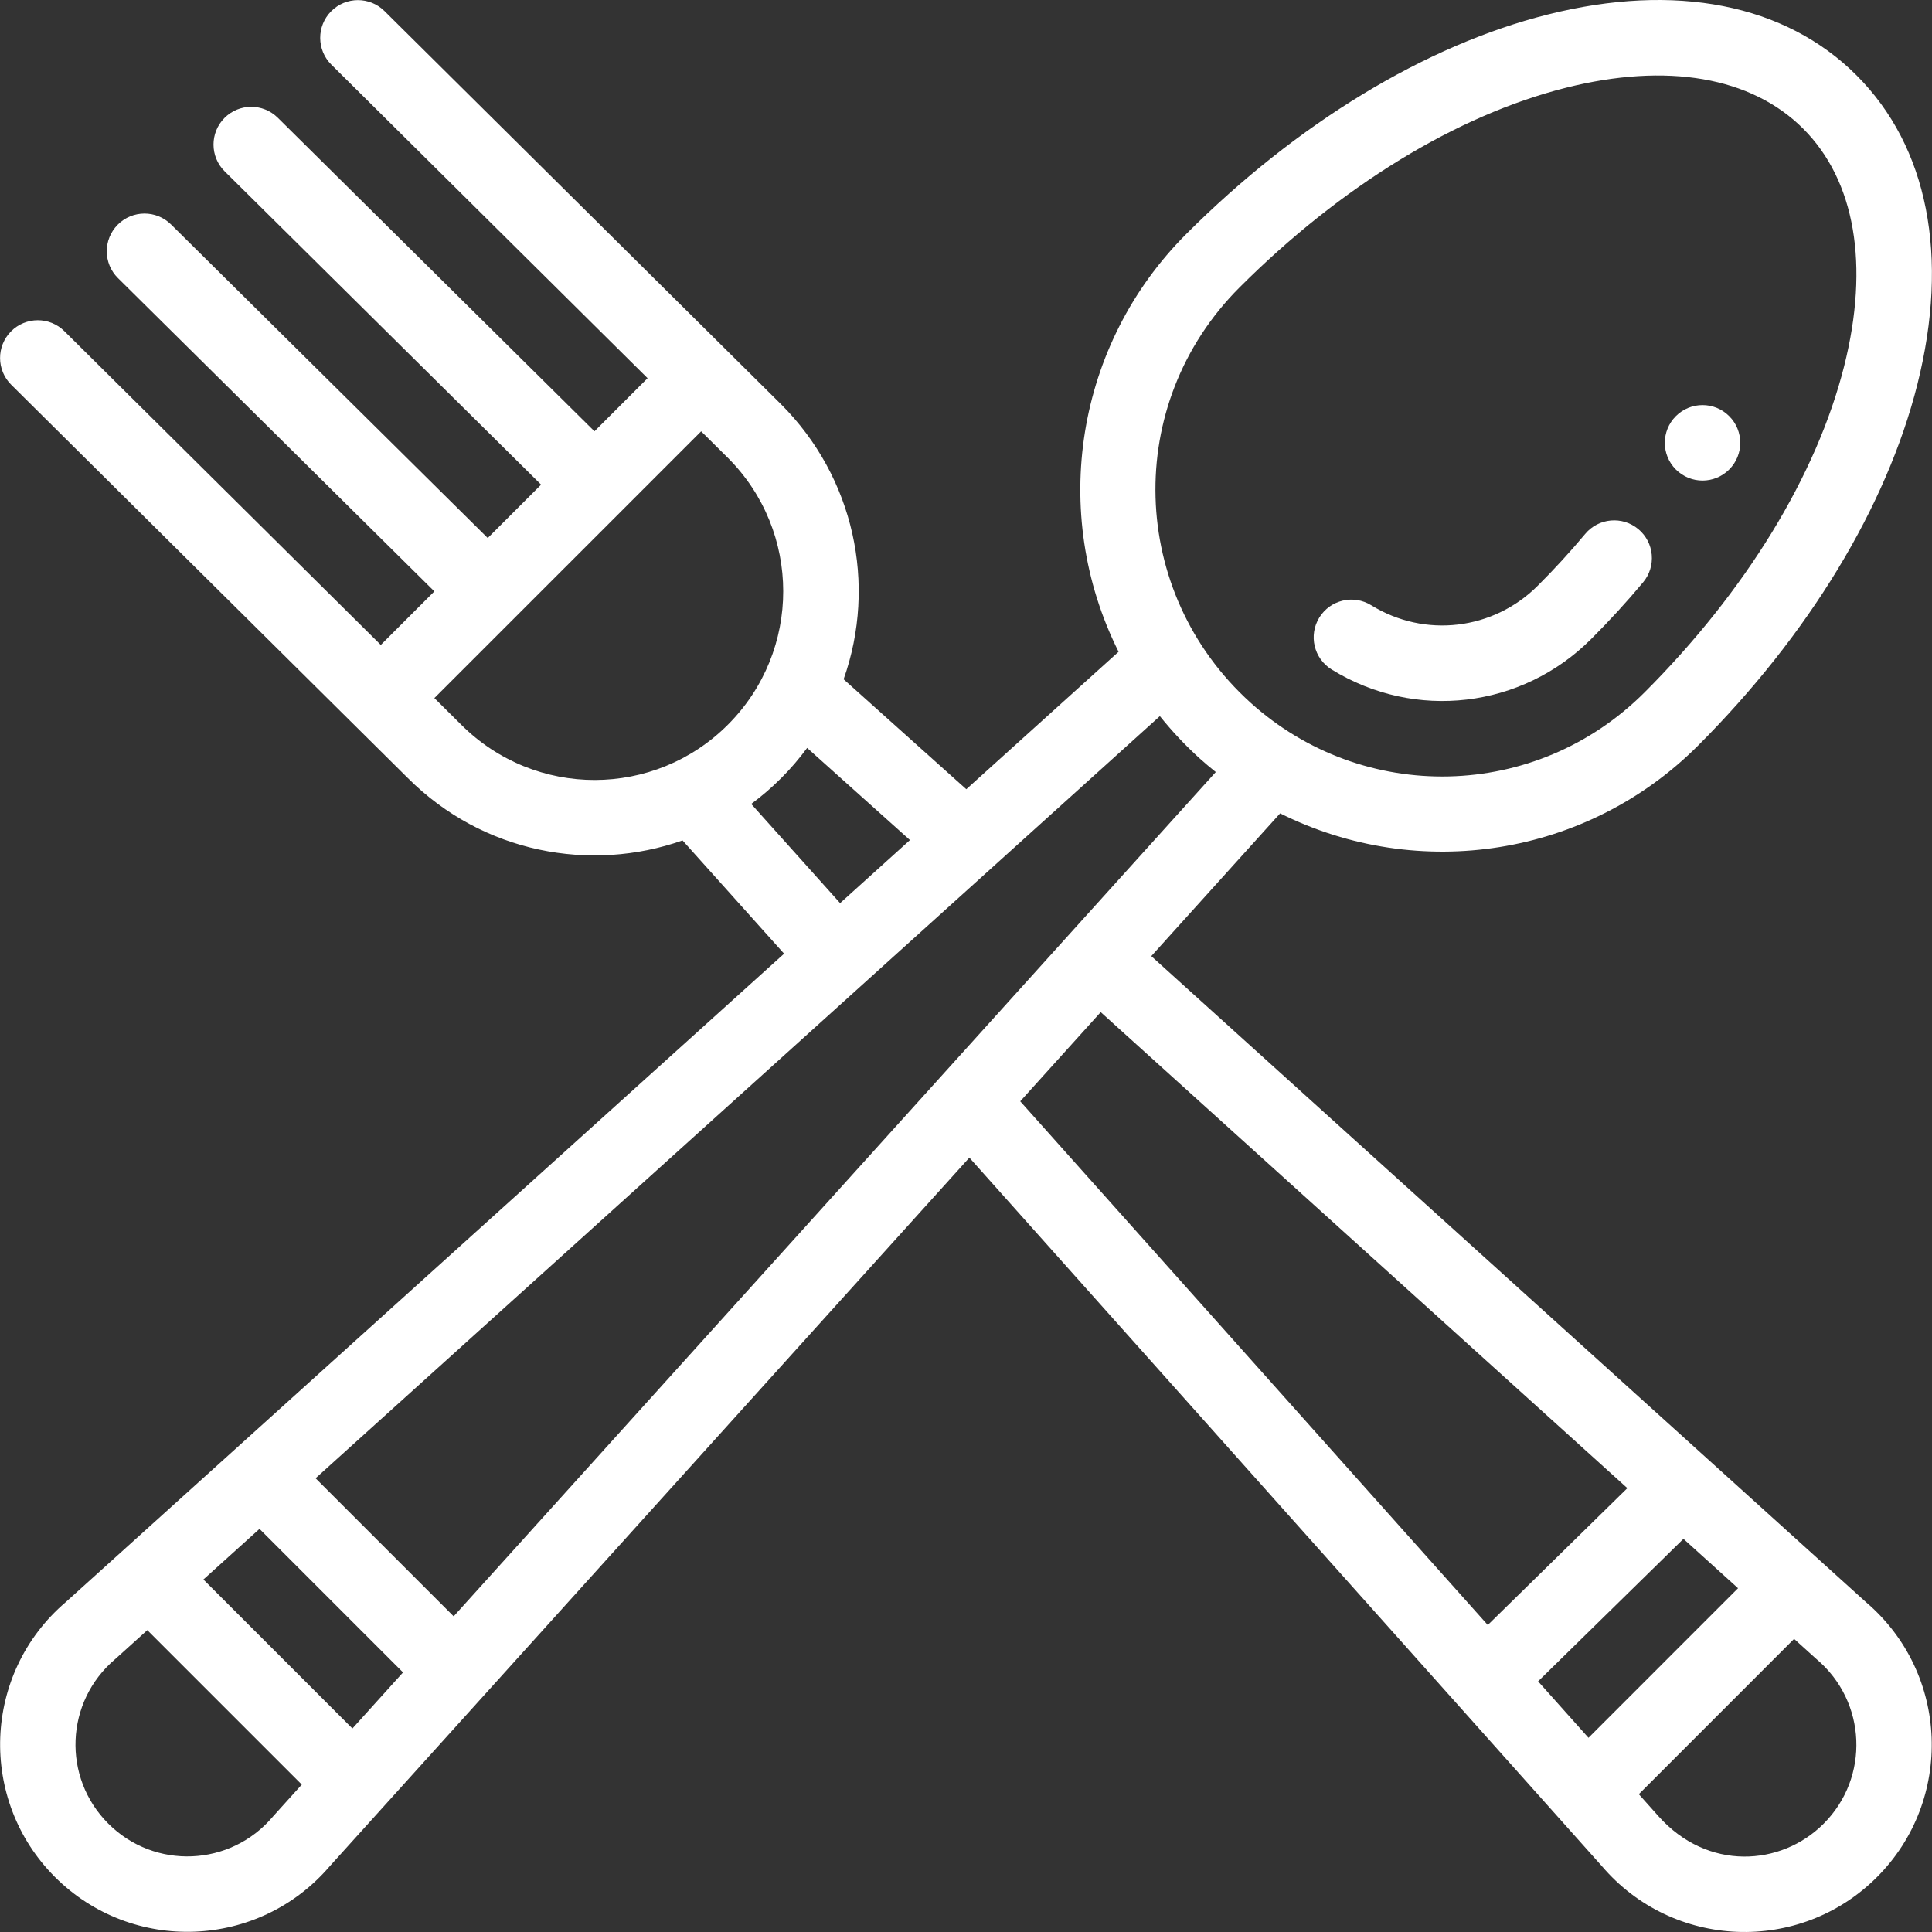 <?xml version="1.0" encoding="iso-8859-1"?>
<!-- Generator: Adobe Illustrator 19.0.0, SVG Export Plug-In . SVG Version: 6.00 Build 0)  -->
<svg xmlns="http://www.w3.org/2000/svg" xmlns:xlink="http://www.w3.org/1999/xlink" version="1.1" id="Capa_1" x="0px" y="0px" viewBox="0 0 512.002 512.002" style="enable-background:new 0 0 512.002 512.002;" xml:space="preserve" width="512px" height="512px">
<rect x="0" y="0" width="512.002" height="512.002" fill="#333333" stroke="none"/>
<g>
	<g>
		<path d="M458.258,110.285c-3.899-3.909-10.229-3.909-14.138,0c-3.899,3.899-3.899,10.239,0,14.138    c3.909,3.909,10.239,3.909,14.138,0C462.167,120.524,462.167,114.185,458.258,110.285z" fill="#FFFFFF"/>
	</g>
</g>
<g>
	<g>
		<path d="M494.507,424.585c-11.067-10.003-177.729-160.65-189.403-171.203l34.148-37.831c36.8,18.376,81.381,11.411,110.719-17.925    c29.345-29.345,49.996-63.343,58.15-95.732c8.537-33.907,2.817-63.003-16.106-81.927C473.092,1.045,443.996-4.675,410.088,3.865    c-32.388,8.157-66.383,28.811-95.719,58.154c-29.185,29.163-36.4,73.748-17.934,110.707l-40.357,36.428l-32.51-29.139    c8.915-25.186,2.731-53.566-16.546-72.841C194.47,94.727,117.207,18.112,101.897,2.93c-3.92-3.888-10.25-3.862-14.14,0.06    c-3.888,3.92-3.862,10.252,0.06,14.14l83.799,83.097l-14.076,14.074L73.616,31.202c-3.924-3.885-10.255-3.854-14.14,0.069    c-3.886,3.924-3.854,10.255,0.069,14.14l83.853,83.029l-14.142,14.14L45.329,59.486c-3.925-3.883-10.254-3.853-14.141,0.07    c-3.885,3.924-3.854,10.256,0.07,14.141l83.855,83.022l-14.197,14.196L17.057,87.766c-3.92-3.888-10.252-3.86-14.141,0.061    c-3.886,3.921-3.86,10.252,0.06,14.14c0.018,0.018,0.029,0.029,0.037,0.037c0.003,0.003,0.005,0.005,0.008,0.007    c0.007,0.007,0.009,0.008,0.005,0.005c0.694,0.688,9.907,9.824,105.047,104.167c19.949,19.949,48.513,25.101,72.814,16.539    l26.907,30.015L17.465,424.542c-22.184,18.926-23.244,52.55-2.909,72.883c20.444,20.444,54.042,19.176,72.882-2.908    l169.457-187.731c2.533,2.837,167.467,187.592,167.613,187.756c18.795,22.054,52.407,23.421,72.904,2.924    C517.783,477.096,516.647,443.476,494.507,424.585z M328.506,76.16c26.823-26.828,57.531-45.617,86.466-52.904    c26.811-6.755,49.152-2.9,62.901,10.851c13.751,13.75,17.606,36.09,10.855,62.904c-7.285,28.936-26.072,59.646-52.899,86.473    c-28.822,28.824-74.582,29.684-104.464,2.698C299.126,156.986,297.537,107.107,328.506,76.16z M122.186,192.017l-7.073-7.019    l70.7-70.691l7.098,7.039c19.499,19.499,19.573,51.125-0.007,70.706C173.502,211.493,141.869,211.698,122.186,192.017z     M199.082,213.06c2.8-2.073,5.464-4.367,7.97-6.877c2.496-2.496,4.776-5.164,6.851-7.975l27.246,24.421l-18.51,16.709    L199.082,213.06z M72.496,481.224c-0.069,0.078-0.139,0.156-0.207,0.236c-11.229,13.253-31.306,14.11-43.593,1.823    c-12.251-12.249-11.47-32.329,1.823-43.594c0.08-0.067,0.159-0.137,0.236-0.206l8.287-7.48l40.934,40.933L72.496,481.224z     M93.394,458.073l-39.488-39.488l14.864-13.417l38.041,38.041L93.394,458.073z M120.228,428.345l-36.594-36.594L307.38,189.784    c3.202,3.986,6.727,7.747,10.575,11.23c1.371,1.238,2.795,2.425,4.242,3.586L120.228,428.345z M270.374,291.854l21.33-23.63    l139.564,126.154l-36.99,36.264L270.374,291.854z M420.97,460.538l-13.358-14.962l38.521-37.764l14.473,13.083L420.97,460.538z     M483.272,483.324c-11.278,11.281-30.758,12.566-43.761-2.006l-5.206-5.836l41.152-41.16l5.753,5.199    c0.079,0.071,0.158,0.141,0.239,0.21C494.692,450.95,495.569,471.028,483.272,483.324z" fill="#FFFFFF"/>
	</g>
</g>
<g>
	<g>
		<path d="M434.181,140.225c-4.239-3.541-10.546-2.975-14.084,1.266c-3.922,4.697-8.144,9.308-12.555,13.71    c-11.807,11.813-29.961,13.952-44.15,5.197c-4.7-2.9-10.859-1.44-13.76,3.26c-2.899,4.699-1.44,10.86,3.26,13.76    c22.122,13.649,50.41,10.317,68.786-8.072c4.828-4.817,9.462-9.878,13.769-15.036    C438.985,150.071,438.418,143.765,434.181,140.225z" fill="#FFFFFF"/>
	</g>
</g>
<g>
</g>
<g>
</g>
<g>
</g>
<g>
</g>
<g>
</g>
<g>
</g>
<g>
</g>
<g>
</g>
<g>
</g>
<g>
</g>
<g>
</g>
<g>
</g>
<g>
</g>
<g>
</g>
<g>
</g>
</svg>
